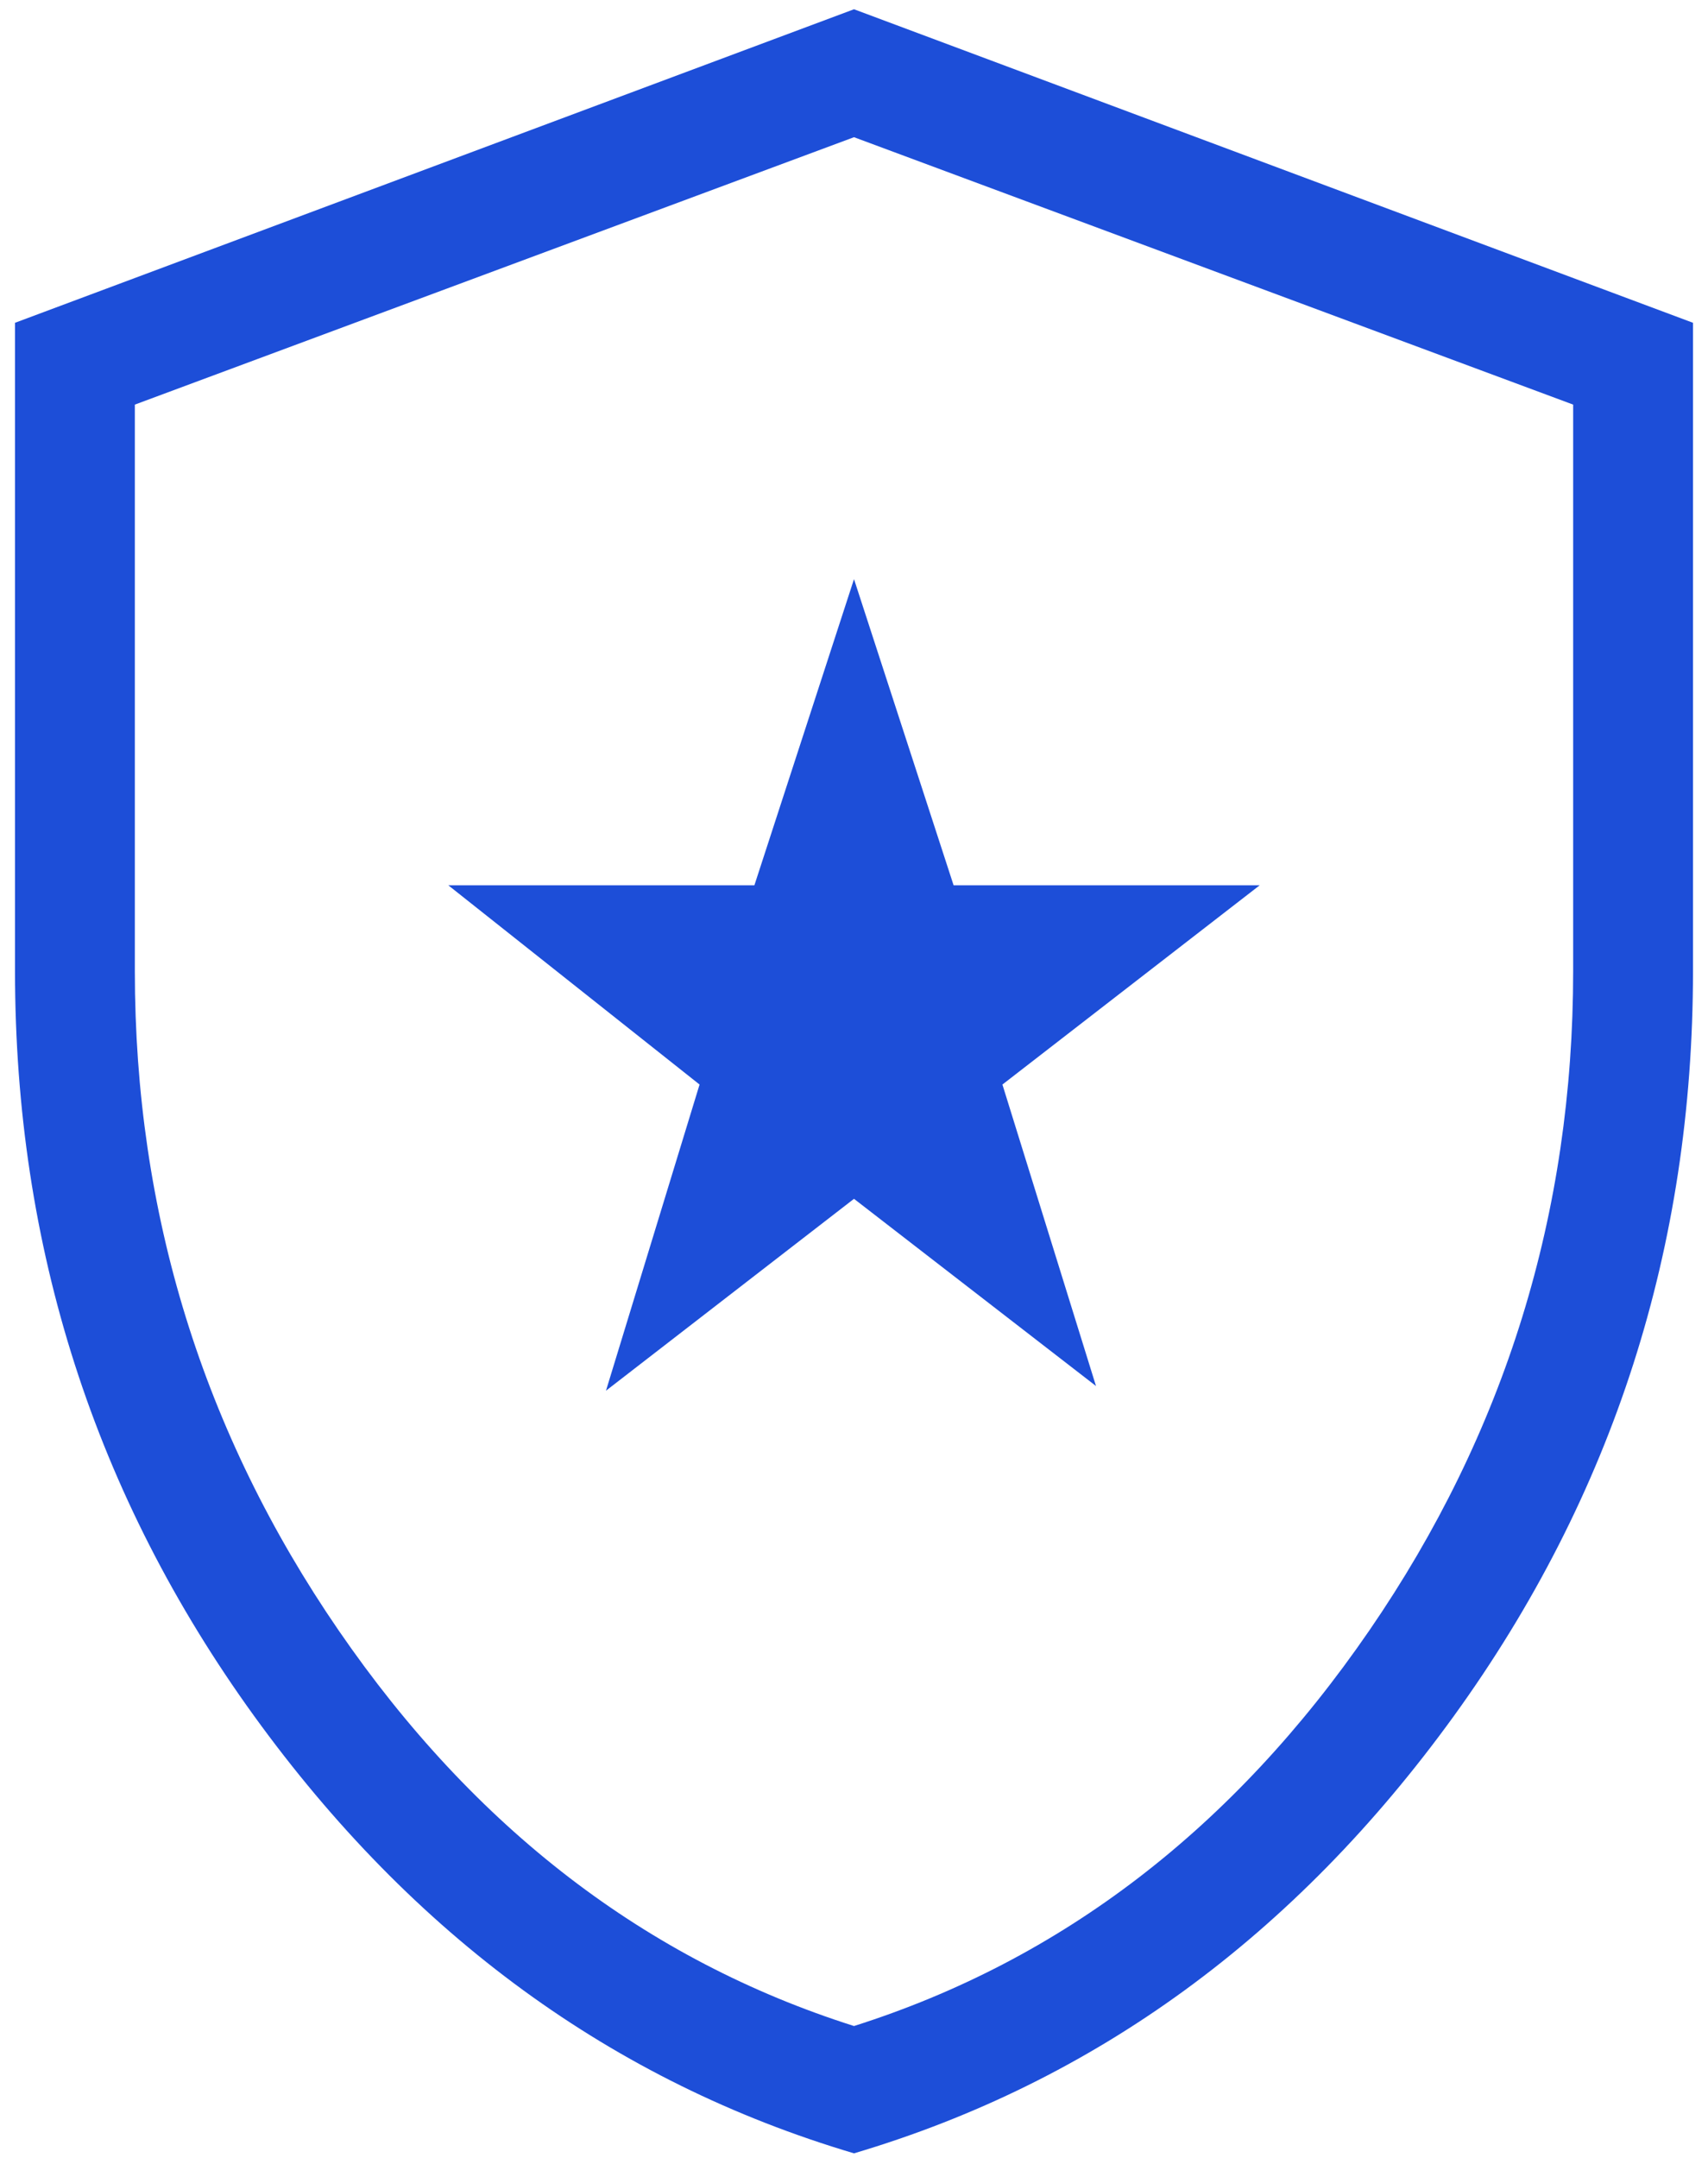 <svg width="19" height="24" viewBox="0 0 19 24" fill="none" xmlns="http://www.w3.org/2000/svg">
<path d="M6.741 15.467L9.5 13.333L12.192 15.415L11.151 12.062L14.013 9.846H10.608L9.5 6.441L8.392 9.846H4.987L7.782 12.062L6.741 15.467ZM9.5 23.949C6.821 23.154 4.596 21.531 2.824 19.081C1.053 16.63 0.167 13.87 0.167 10.8V3.59L9.5 0.103L18.833 3.59V10.8C18.833 13.87 17.947 16.63 16.176 19.081C14.404 21.531 12.179 23.154 9.5 23.949ZM9.5 22.533C11.811 21.8 13.722 20.333 15.233 18.133C16.744 15.933 17.5 13.489 17.5 10.8V4.5L9.5 1.526L1.5 4.5V10.8C1.5 13.489 2.256 15.933 3.767 18.133C5.278 20.333 7.189 21.8 9.5 22.533Z" fill="#1D4ED8"/>
</svg>
